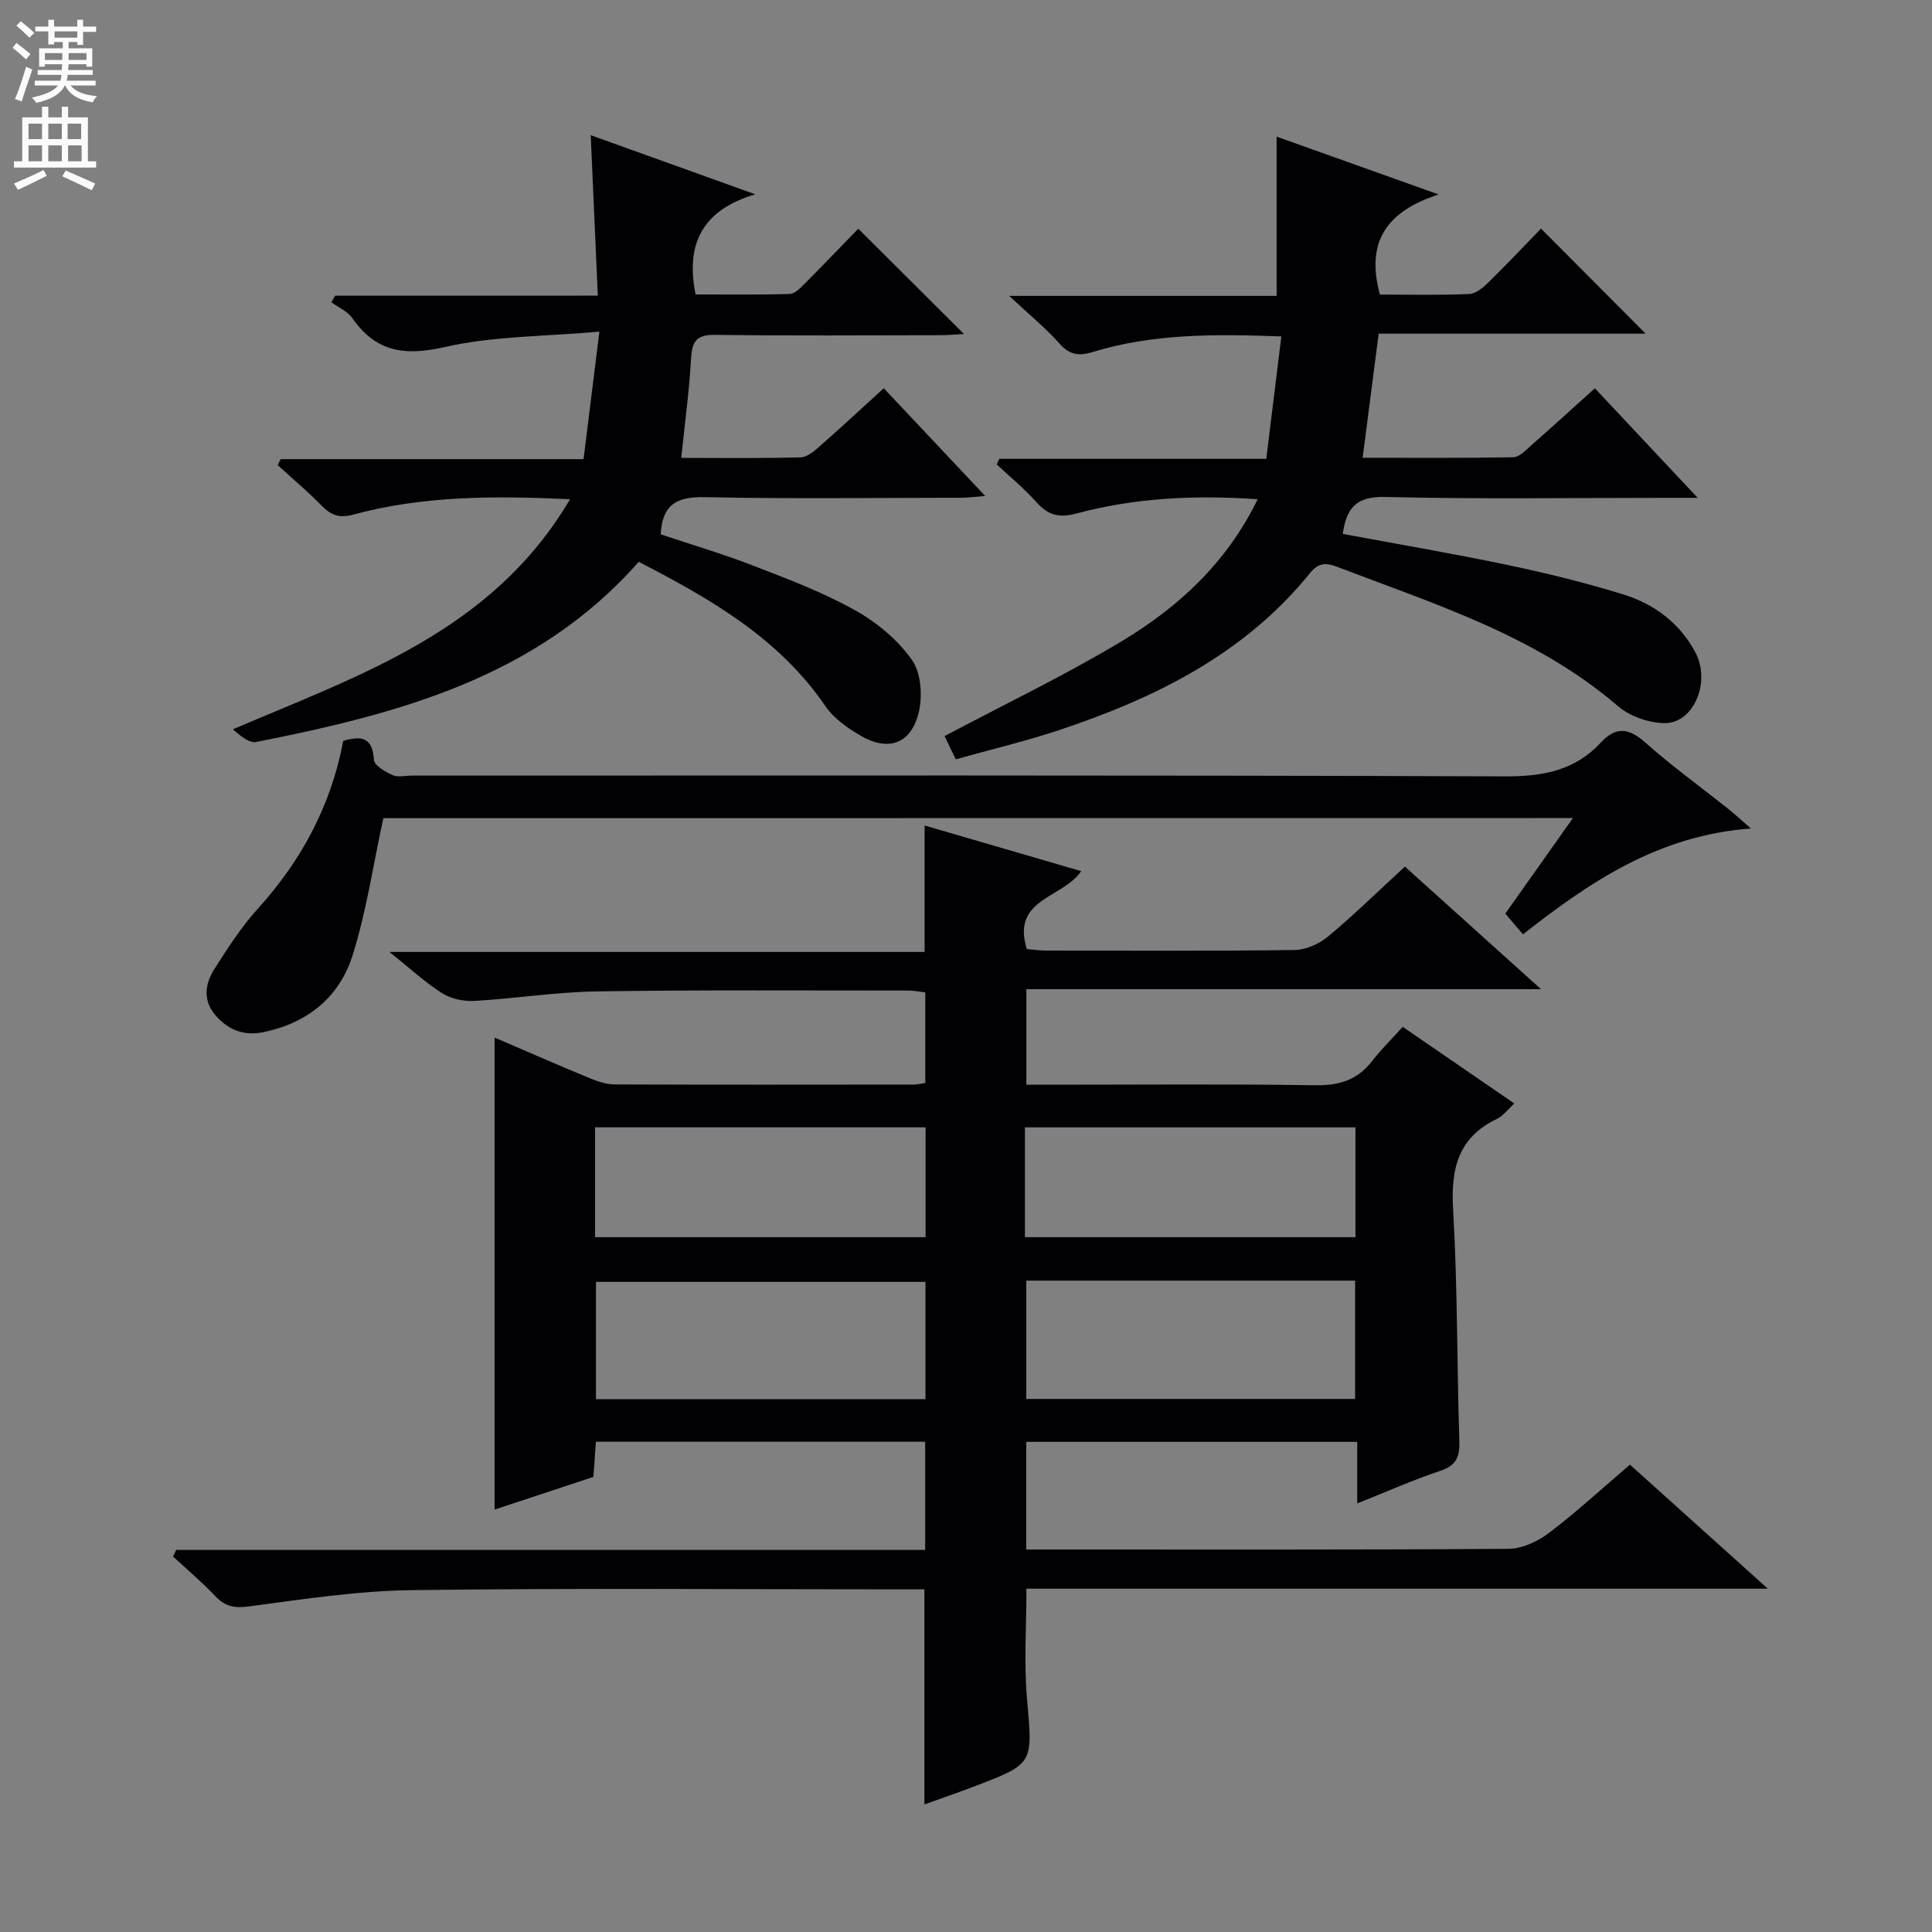 <svg enable-background="new 0 0 400 400" viewBox="0 0 400 400" xmlns="http://www.w3.org/2000/svg"><rect x="0" y="0" width="400" height="400" fill="#808080" stroke="none"/><g fill="#010103"><path d="m36.48 320.9h155.07c0-7.64 0-14.86 0-22.4-22.65 0-45.22 0-68.18 0-.16 2.33-.32 4.59-.51 7.28-6.72 2.22-13.55 4.48-20.46 6.76 0-32.77 0-64.98 0-97.72 6.6 2.83 13.1 5.68 19.65 8.39 1.65.68 3.49 1.3 5.24 1.31 20.66.08 41.32.05 61.99.03.65 0 1.29-.18 2.29-.32 0-6.16 0-12.23 0-18.76-1.05-.12-2.3-.39-3.56-.39-21.5.01-42.99-.15-64.48.18-8.45.13-16.88 1.49-25.34 1.97-2.2.12-4.8-.43-6.64-1.59-3.49-2.2-6.56-5.07-10.92-8.55h110.8c0-9.07 0-17.44 0-26.18 10.7 3.12 21.41 6.24 32.42 9.45-3.83 5.66-14.52 5.65-11.26 16.13 1.12.09 2.54.31 3.95.31 17.16.02 34.33.12 51.49-.11 2.35-.03 5.09-1.27 6.94-2.8 5.36-4.47 10.36-9.37 15.9-14.47 9.18 8.27 18.26 16.45 28.18 25.38-36.07 0-71.1 0-106.55 0v19.78h5.34c18.16 0 36.33-.17 54.49.11 4.9.07 8.66-1.05 11.69-4.94 1.92-2.47 4.17-4.69 6.4-7.15 8.08 5.54 15.45 10.6 23.1 15.86-1.36 1.24-2.29 2.56-3.56 3.17-8.1 3.88-9.61 10.37-9.11 18.79.93 15.94.78 31.94 1.29 47.9.11 3.3-.61 5.1-3.96 6.21-5.63 1.87-11.07 4.31-17.18 6.74 0-4.55 0-8.47 0-12.75-22.99 0-45.56 0-68.53 0v22.29h5.37c31.49 0 62.99.08 94.48-.14 2.8-.02 6.01-1.5 8.31-3.24 5.69-4.31 10.96-9.17 16.83-14.19 9.24 8.31 18.43 16.58 28.55 25.68-51.89 0-102.58 0-153.5 0 0 7.94-.53 15.41.12 22.78 1.18 13.43 1.47 13.42-10.69 18.07-3.39 1.3-6.83 2.48-10.55 3.82 0-14.91 0-29.4 0-44.53-1.81 0-3.75 0-5.69 0-33.49 0-66.99-.28-100.48.16-11.24.15-22.48 1.88-33.65 3.37-3.04.41-4.95.03-7-2.13-2.74-2.9-5.81-5.48-8.74-8.2.21-.45.43-.91.65-1.36zm155.13-31.21c0-8.51 0-16.42 0-24.29-22.99 0-45.65 0-68.22 0v24.29zm20.87-24.55v24.5h68.08c0-8.32 0-16.35 0-24.5-22.8 0-45.23 0-68.08 0zm-89.28-9h68.43c0-7.88 0-15.3 0-22.74-22.98 0-45.66 0-68.43 0zm89 0h68.43c0-7.88 0-15.3 0-22.73-22.98 0-45.66 0-68.43 0z"/><path d="m197.88 157.21c-.96-2-1.74-3.6-2.32-4.81 12.4-6.57 24.8-12.52 36.55-19.56 11.76-7.05 21.8-16.2 28.28-29.48-13.13-.91-25.48-.28-37.54 2.96-3.63.97-5.87.33-8.26-2.34-2.51-2.82-5.47-5.24-8.23-7.83.18-.38.36-.76.54-1.15h55.27c1.06-8.63 2.06-16.75 3.12-25.35-13.81-.51-26.56-.58-38.98 3.21-2.82.86-4.8.7-6.92-1.69-2.85-3.22-6.23-5.97-10.45-9.91h55.37c0-11.07 0-21.62 0-32.97 11.15 3.98 22.35 7.97 33.55 11.97-10.14 3.29-15.31 9.22-12.16 20.73 5.93 0 12.21.15 18.48-.12 1.39-.06 2.93-1.37 4.04-2.46 3.79-3.71 7.43-7.58 10.83-11.08 7.42 7.45 14.43 14.49 21.66 21.75-18.13 0-36.6 0-55.27 0-1.14 8.83-2.19 16.98-3.32 25.7 10.62 0 20.91.08 31.2-.11 1.22-.02 2.52-1.41 3.6-2.37 4.35-3.83 8.64-7.73 13.28-11.91 6.98 7.43 13.74 14.63 21.29 22.68-2.74 0-4.49 0-6.25 0-19.5 0-39.01.29-58.49-.18-5.92-.14-7.98 2.24-8.75 7.65 11.39 2.12 22.77 4.05 34.07 6.42 8.12 1.71 16.21 3.68 24.13 6.15 6.33 1.97 11.6 5.92 14.8 11.95 3.29 6.2-.38 14.81-6.49 14.66-3.24-.08-7.1-1.43-9.54-3.53-16.99-14.6-37.88-21.09-58.2-28.86-2.24-.86-3.81-.82-5.52 1.29-13.49 16.69-31.83 25.8-51.64 32.43-7.06 2.36-14.33 4.08-21.73 6.16z"/><path d="m123.77 61.21c-.51-11.56-.98-22.13-1.47-33.22 11.46 4.12 22.77 8.18 34.07 12.24-10.23 3.04-14.63 9.52-12.36 20.73 6.32 0 12.92.1 19.5-.1 1.07-.03 2.24-1.27 3.14-2.18 3.88-3.89 7.67-7.86 11.05-11.33 7.42 7.39 14.54 14.49 21.88 21.8-1.57.08-3.3.25-5.04.25-15.49.02-30.99.13-46.48-.07-3.77-.05-4.78 1.25-4.98 4.82-.37 6.73-1.29 13.43-2.04 20.65 8.48 0 16.61.12 24.74-.11 1.4-.04 2.92-1.4 4.12-2.46 4.25-3.73 8.39-7.59 13.07-11.85 6.86 7.29 13.62 14.47 21.01 22.31-2.25.17-3.63.36-5.02.36-17.66.02-35.32.25-52.98-.12-5.67-.12-8.87 1.36-9.19 7.7 6.24 2.09 12.86 4.04 19.28 6.53 7.12 2.75 14.33 5.48 20.97 9.19 4.51 2.52 8.89 6.15 11.81 10.34 1.91 2.76 2.2 7.69 1.28 11.14-1.68 6.31-6.39 7.77-12.03 4.44-2.67-1.58-5.48-3.54-7.19-6.04-9.68-14.18-23.89-22.28-38.67-29.91-21.1 23.96-49.79 31.49-79.21 37.3-1.46.29-3.29-1.31-4.82-2.62 26.38-11.3 53.7-20.31 69.81-47.64-15.8-.74-30.47-.72-44.85 3.18-2.89.78-4.61.16-6.56-1.83-2.88-2.96-6.07-5.62-9.12-8.42.21-.41.41-.82.62-1.23h62.71c1.07-8.62 2.08-16.73 3.28-26.4-11.42 1.02-21.99.9-32.01 3.19-8.3 1.89-14.22 1.06-19.13-5.97-.99-1.42-2.87-2.22-4.35-3.3.26-.45.52-.9.78-1.36 17.84-.01 35.69-.01 54.38-.01z"/><path d="m79.37 169.39c-2.14 9.85-3.52 19.41-6.4 28.49-2.73 8.59-9.31 13.93-18.41 15.81-4.02.83-7.19-.4-9.82-3.34-2.78-3.1-2.35-6.57-.37-9.69 2.75-4.34 5.58-8.73 9.01-12.52 9.04-10 15.16-21.36 17.69-34.76 3.59-1.03 6.07-.88 6.35 3.94.07 1.16 2.35 2.47 3.86 3.16 1.1.5 2.62.1 3.95.1 75.47 0 150.94-.11 226.41.16 7.8.03 14.4-1.2 19.75-6.96 3.09-3.33 5.73-3.17 9.19-.1 5.46 4.86 11.42 9.16 17.15 13.72 1.34 1.07 2.61 2.24 4.78 4.13-19.16 1.43-33.24 10.98-47.19 21.91-1.18-1.37-2.25-2.62-3.67-4.28 4.5-6.36 9.06-12.8 14.01-19.79-82.76.02-164.9.02-246.29.02z"/></g><path d="m2.6 9.9.8-1c.9.7 1.9 1.4 2.9 2.3l-.9 1.1c-1.1-1-2-1.8-2.8-2.4zm.5 10.6c.9-2.1 1.6-4.3 2.3-6.7.4.2.8.4 1.3.6-.7 2.1-1.5 4.3-2.2 6.6zm.3-15.2.9-.9c1 .8 2 1.6 2.8 2.4l-1 1c-.9-.9-1.8-1.7-2.7-2.5zm12.6-1.2h1.2v1.4h2.7v1.1h-2.7v2.7h-1.2v-.6h-1.8v1.3h4.9v3.8h-1.2v-.5h-3.7c0 .4-.1.9-.1 1.2h5.1v1h-5.2c0 .5-.1.9-.2 1.2h6v1h-5.2c1.1 1.3 2.9 2 5.5 2.2-.4.4-.7.8-.9 1.3-2.9-.5-4.8-1.6-5.7-3.5h-.1c-.8 1.7-2.7 2.9-5.9 3.6-.2-.4-.6-.8-.9-1.1 2.8-.6 4.6-1.4 5.4-2.5h-4.8v-1h5.3c.1-.3.2-.7.2-1.2h-4.9v-1h5c0-.4 0-.8.1-1.2h-3.6v.5h-1.2v-3.8h4.9v-1.3h-1.8v.5h-1.2v-2.7h-2.7v-1h2.7v-1.4h1.2v1.4h4.8zm-6.7 8.3h3.6c0-.4 0-.9 0-1.4h-3.6zm1.9-4.6h4.8v-1.3h-4.7v1.3zm6.7 3.2h-3.7v1.4h3.7z" fill="#fcfafa"/><path d="m8.7 22.1h1.3v2.2h2.8v-2.2h1.3v2.2h4.1v9.1h1.7v1.3h-17v-1.3h1.7v-9.1h4.1zm.3 13.1.7 1.2c-1.8.9-3.8 1.9-6 2.9-.2-.4-.5-.8-.8-1.3 2.3-1 4.4-1.9 6.1-2.8zm-3.1-6.4h2.8v-3.2h-2.8zm0 4.6h2.8v-3.3h-2.8zm4.1-4.6h2.8v-3.2h-2.8zm0 4.6h2.8v-3.3h-2.8zm3.6 1.9c2.1.9 4.1 1.8 6.1 2.7l-.7 1.4c-2.2-1.1-4.2-2-6.1-2.9zm3.2-9.7h-2.8v3.2h2.8zm-2.7 7.8h2.8v-3.3h-2.8z" fill="#fcfafa"/></svg>